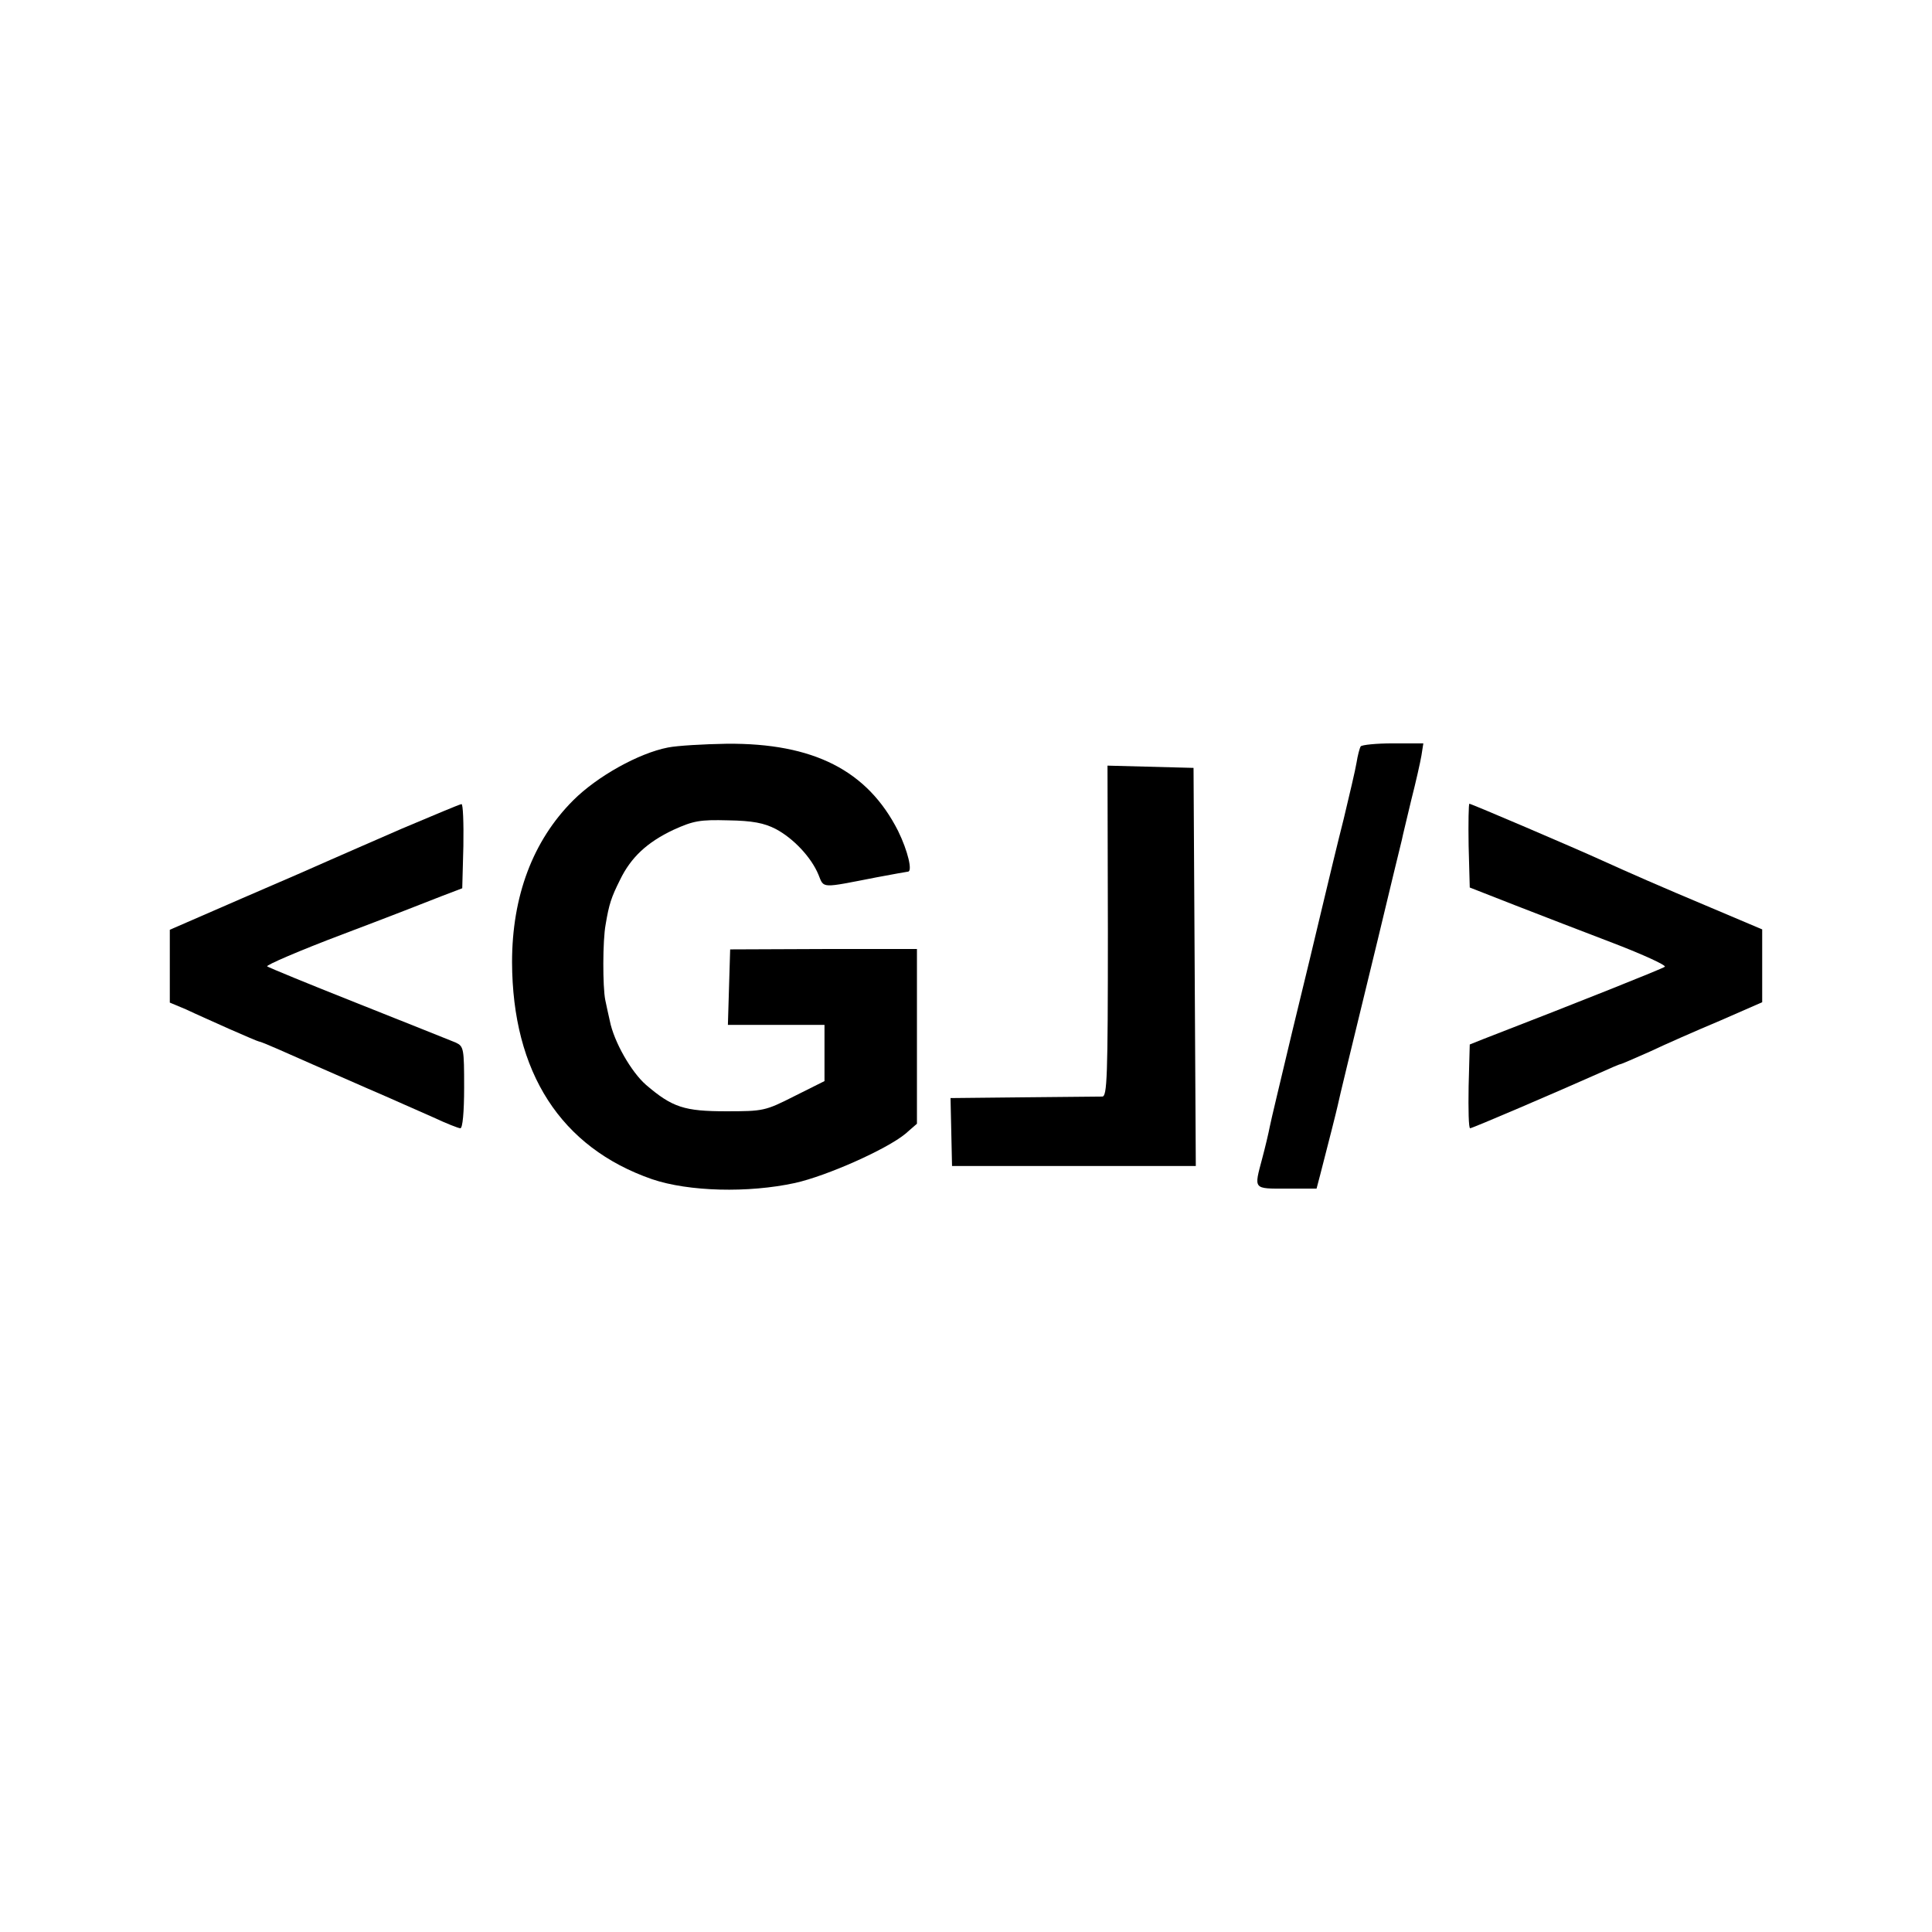 <?xml version="1.0" standalone="no"?>
<!DOCTYPE svg PUBLIC "-//W3C//DTD SVG 20010904//EN"
 "http://www.w3.org/TR/2001/REC-SVG-20010904/DTD/svg10.dtd">
<svg version="1.0" xmlns="http://www.w3.org/2000/svg"
 width="512pt" height="512pt" viewBox="0 0 512 512"
 preserveAspectRatio="xMidYMid meet">
<g transform="translate(0,512) scale(0.1,-0.1)"
fill="#000000" stroke="none">
<path d="M1770 3139 c-77 -15 -187 -76 -251 -140 -107 -107 -162 -254 -162
-429 1 -292 129 -491 371 -575 97 -33 255 -37 379 -10 85 19 242 89 292 130
l31 27 0 231 0 232 -248 0 -247 -1 -3 -100 -3 -100 128 0 128 0 0 -74 0 -75
-80 -40 c-77 -39 -82 -40 -180 -40 -111 0 -143 10 -213 70 -39 34 -85 114 -96
170 -4 17 -9 41 -12 55 -7 35 -7 158 1 200 9 54 15 72 38 118 29 60 72 100
142 133 53 24 70 27 145 25 64 -1 95 -7 126 -23 47 -25 94 -75 113 -121 15
-37 5 -36 154 -7 43 8 81 15 83 15 13 0 0 55 -26 108 -81 160 -224 233 -454
231 -61 -1 -131 -5 -156 -10z"/>
<path d="M3606 3142 c-3 -5 -8 -24 -11 -43 -3 -19 -19 -86 -34 -149 -16 -63
-41 -167 -56 -230 -15 -63 -51 -214 -81 -336 -29 -122 -56 -234 -59 -250 -3
-16 -12 -54 -20 -84 -22 -83 -25 -80 65 -80 l79 0 10 38 c21 81 43 168 46 182
4 20 34 143 106 439 32 134 61 253 64 265 2 11 14 59 25 106 12 47 24 100 27
118 l5 32 -81 0 c-44 0 -82 -4 -85 -8z"/>
<path d="M2936 2652 c0 -390 -2 -438 -15 -438 -9 0 -103 -1 -209 -2 l-193 -2
2 -90 2 -90 323 0 323 0 -3 528 -3 527 -114 3 -114 3 1 -439z"/>
<path d="M1065 2924 c-82 -36 -168 -73 -190 -83 -22 -10 -127 -56 -232 -101
l-193 -84 0 -96 0 -97 43 -18 c23 -11 75 -34 115 -52 41 -18 76 -33 78 -33 3
0 25 -9 50 -20 61 -27 111 -49 239 -105 61 -26 138 -61 173 -76 34 -16 67 -29
72 -29 6 0 10 43 10 108 0 103 -1 109 -22 119 -13 5 -129 52 -258 103 -129 51
-238 96 -242 99 -4 3 86 42 200 85 114 43 232 89 262 101 l55 21 3 112 c1 62
-1 112 -5 111 -4 0 -75 -30 -158 -65z"/>
<path d="M3892 2879 l3 -111 120 -47 c66 -26 184 -71 262 -101 78 -30 139 -58
135 -62 -6 -5 -226 -93 -482 -192 l-35 -14 -3 -111 c-1 -61 0 -111 4 -111 6 0
232 97 342 146 29 13 54 24 57 24 2 0 36 15 77 33 40 19 124 56 186 82 l112
49 0 96 0 97 -137 58 c-138 58 -213 91 -288 125 -70 32 -346 150 -351 150 -2
0 -3 -50 -2 -111z"/>
</g>
</svg>
